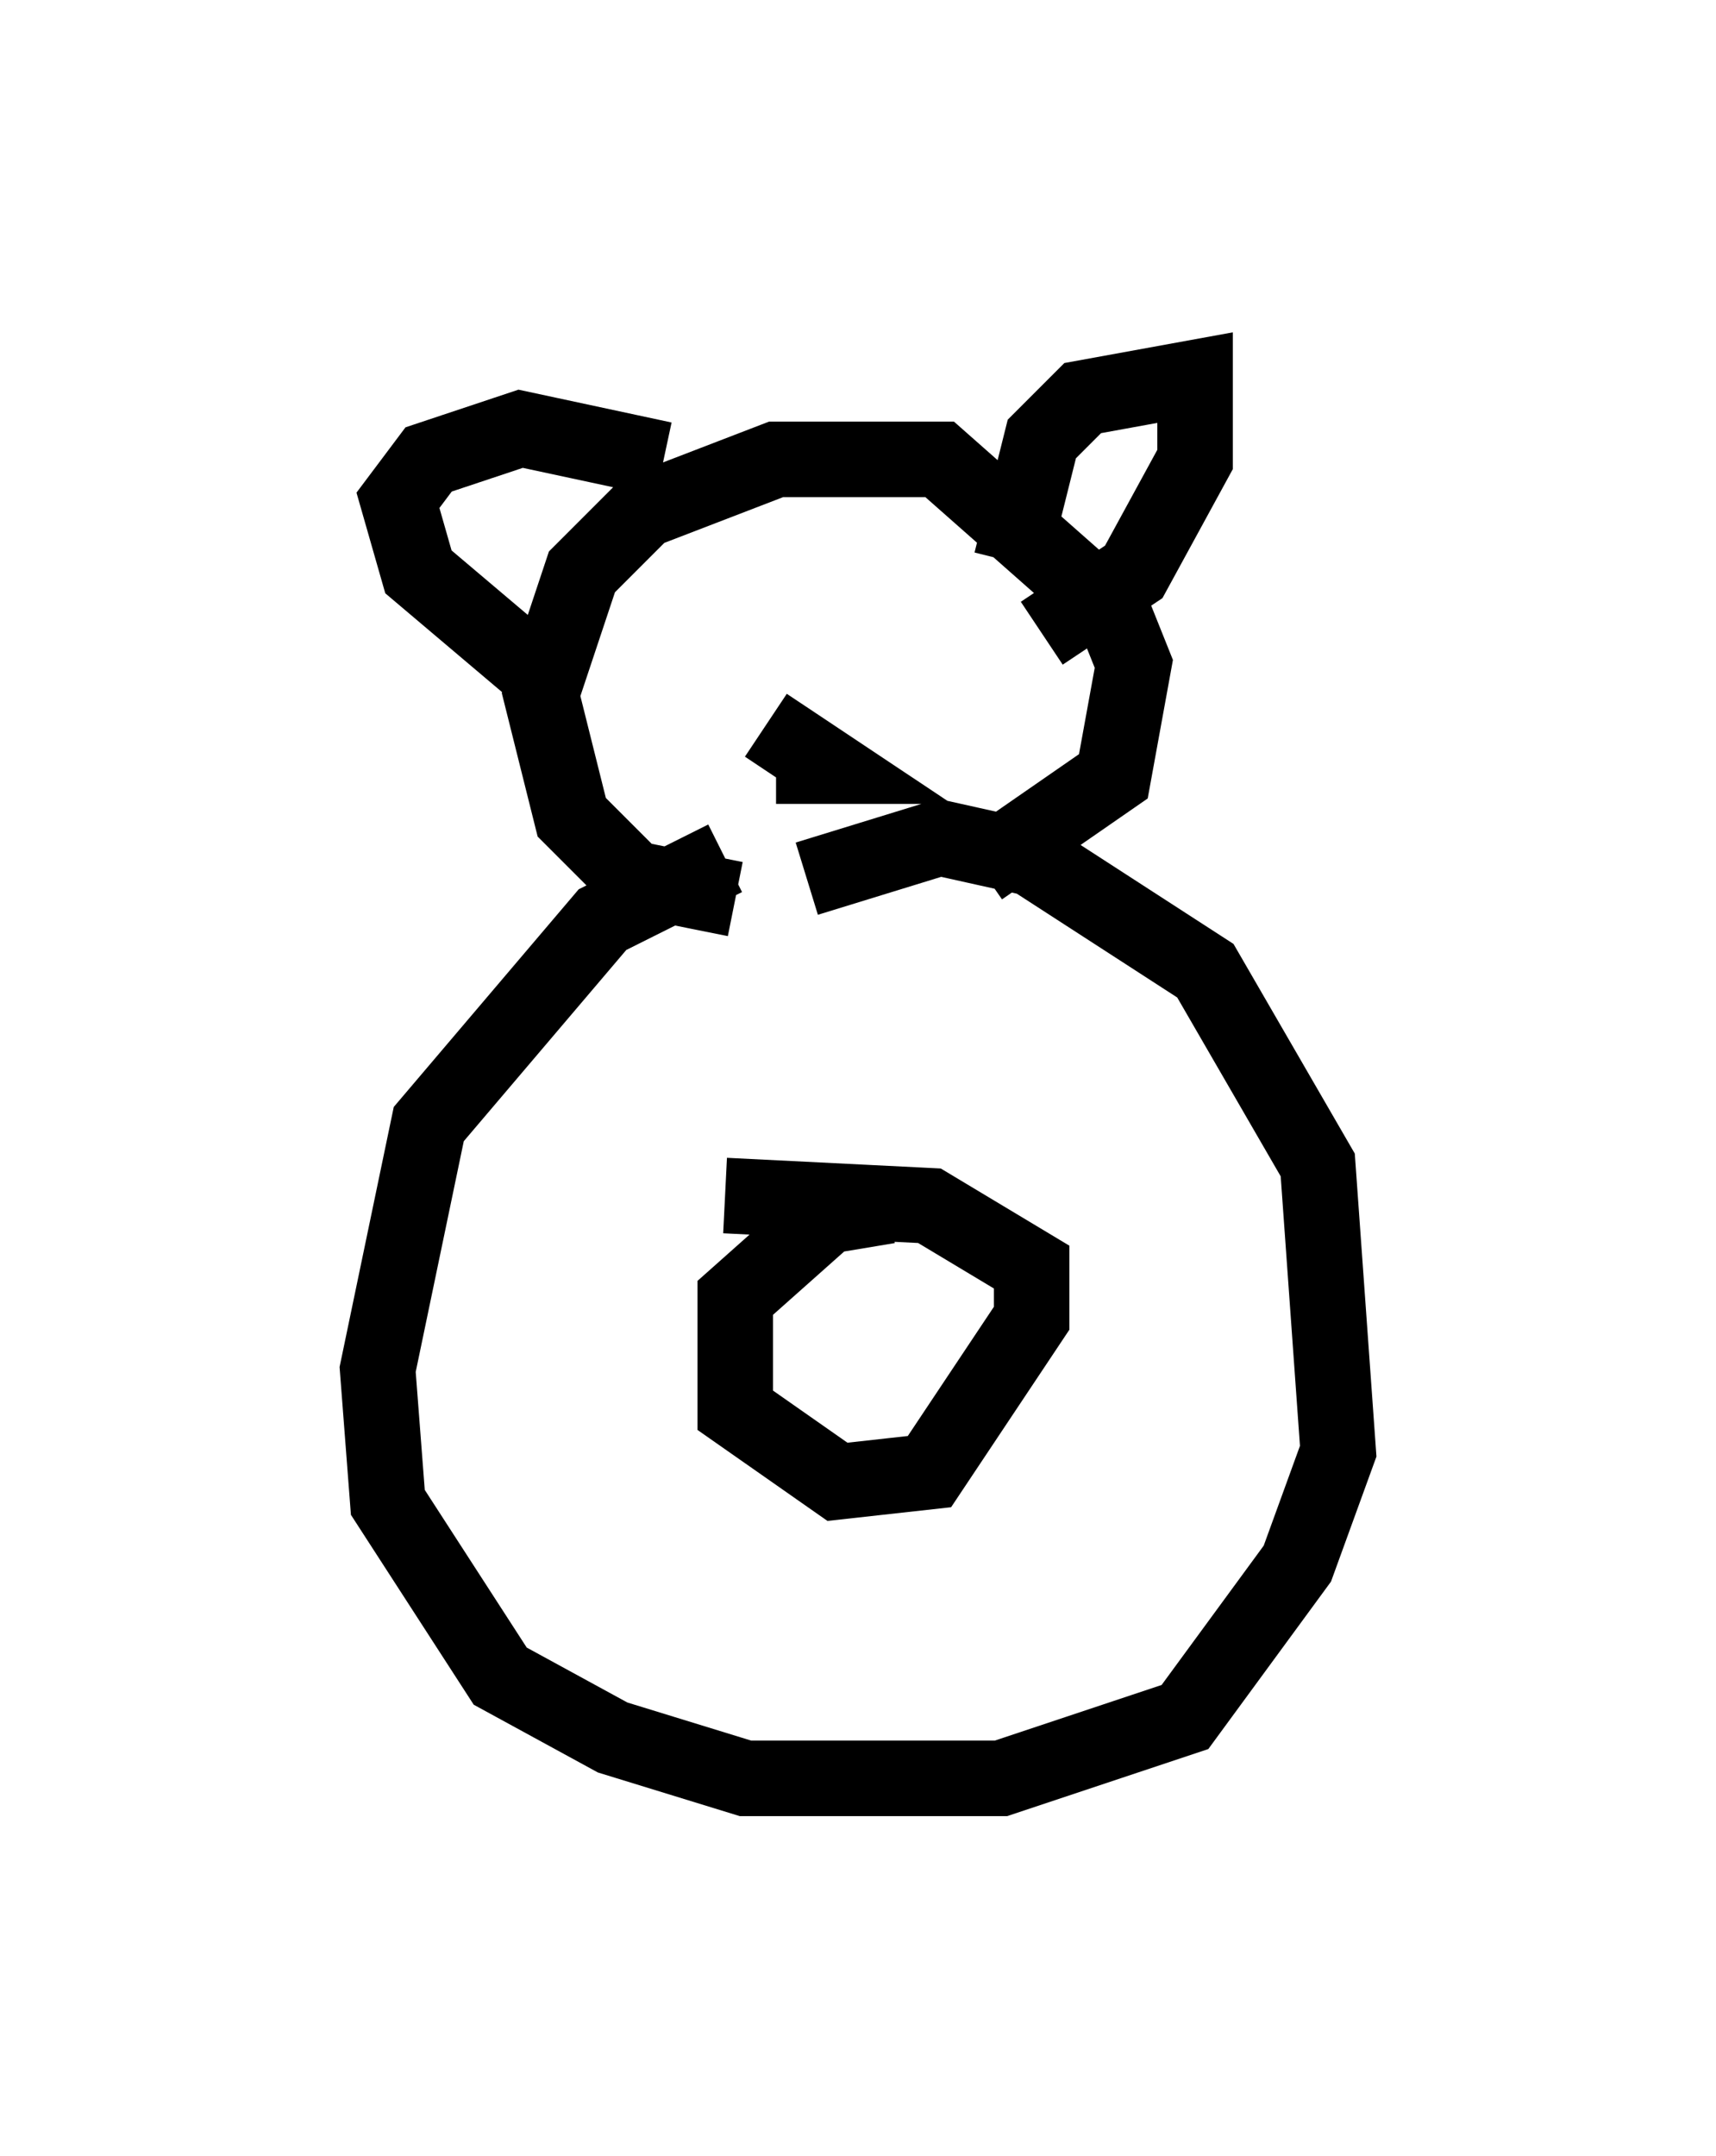 <?xml version="1.0" encoding="utf-8" ?>
<svg baseProfile="full" height="28.538" version="1.1" width="22.72" xmlns="http://www.w3.org/2000/svg" xmlns:ev="http://www.w3.org/2001/xml-events" xmlns:xlink="http://www.w3.org/1999/xlink"><defs /><rect fill="white" height="28.538" width="22.72" x="0" y="0" /><path d="M10.819, 11.36 m-1.218, 0.0 l-1.624, 0.812 -2.3, 2.706 l-0.677, 3.248 0.135, 1.759 l1.488, 2.3 1.488, 0.812 l1.759, 0.541 3.383, 0.0 l2.436, -0.812 1.488, -2.03 l0.541, -1.488 -0.271, -3.789 l-1.488, -2.571 -2.3, -1.488 l-1.218, -0.271 -1.759, 0.541 m1.083, 4.33 l-0.812, 0.135 -1.218, 1.083 l0.0, 1.488 1.353, 0.947 l1.218, -0.135 1.353, -2.03 l0.0, -0.677 -1.353, -0.812 l-2.706, -0.135 m0.135, -3.924 l-1.353, -0.271 -0.812, -0.812 l-0.406, -1.624 0.541, -1.624 l0.812, -0.812 1.759, -0.677 l2.165, 0.0 2.3, 2.03 l0.271, 0.677 -0.271, 1.488 l-1.759, 1.218 m-5.683, -2.436 l-1.759, -1.488 -0.271, -0.947 l0.406, -0.541 1.218, -0.406 l1.894, 0.406 m4.601, 1.353 l0.406, -1.624 0.541, -0.541 l1.488, -0.271 0.0, 1.083 l-0.812, 1.488 -1.218, 0.812 m-3.518, 1.759 l0.677, 0.0 -0.812, -0.541 " fill="none" stroke="black" stroke-width="1" /></svg>